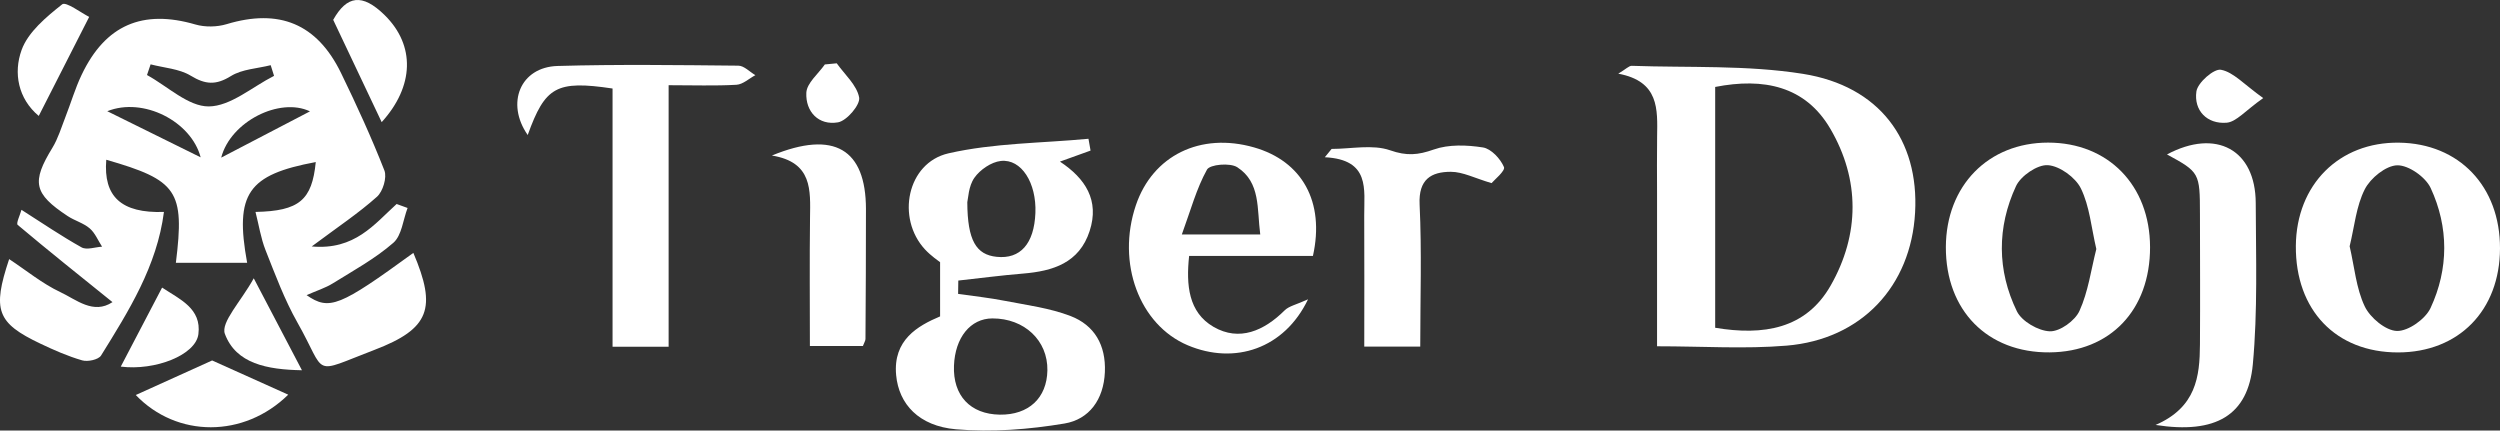 <svg width="180" height="31" viewBox="0 0 180 31" fill="none" xmlns="http://www.w3.org/2000/svg">
<rect x="0" y="0" width="180" height="31" fill="#333333" stroke="none"/>
<g clip-path="url(#clip0_3_15)">
<path d="M29.345 14.975C29.019 15.83 28.928 16.953 28.322 17.481C27.015 18.619 25.455 19.477 23.969 20.398C23.429 20.735 22.798 20.93 22.073 21.249C23.717 22.387 24.453 22.068 29.762 18.208C31.455 22.188 30.947 23.67 26.955 25.194C22.336 26.959 23.59 27.062 21.41 23.213C20.482 21.572 19.816 19.771 19.118 18.009C18.778 17.145 18.638 16.202 18.396 15.259C21.547 15.195 22.465 14.408 22.735 11.668C17.857 12.579 16.882 13.926 17.794 18.92H12.663C13.307 13.735 12.771 12.976 7.651 11.502C7.434 14.157 8.734 15.365 11.804 15.259C11.299 19.169 9.27 22.383 7.276 25.598C7.09 25.896 6.319 26.063 5.916 25.946C4.882 25.648 3.883 25.205 2.905 24.741C-0.224 23.252 -0.568 22.337 0.659 18.655C1.9 19.473 3.046 20.423 4.346 21.033C5.499 21.575 6.722 22.667 8.099 21.753C5.751 19.86 3.487 18.056 1.272 16.191C1.146 16.085 1.447 15.475 1.546 15.107C3.049 16.064 4.426 17.003 5.874 17.811C6.242 18.017 6.852 17.79 7.349 17.761C7.059 17.315 6.848 16.776 6.459 16.443C6.007 16.056 5.376 15.89 4.872 15.557C2.418 13.937 2.264 13.107 3.771 10.644C4.185 9.967 4.416 9.173 4.71 8.425C5.106 7.415 5.411 6.362 5.877 5.388C7.591 1.786 10.276 0.659 14.065 1.762C14.758 1.964 15.621 1.949 16.315 1.74C20.093 0.599 22.823 1.698 24.558 5.264C25.676 7.564 26.745 9.896 27.677 12.274C27.873 12.778 27.568 13.784 27.144 14.164C25.823 15.344 24.337 16.333 22.444 17.744C25.546 18.024 26.951 16.142 28.557 14.688C28.82 14.784 29.082 14.88 29.349 14.975H29.345ZM10.844 4.633C10.756 4.888 10.672 5.143 10.584 5.402C12.067 6.213 13.553 7.67 15.028 7.663C16.599 7.653 18.162 6.256 19.732 5.462C19.651 5.207 19.57 4.948 19.49 4.693C18.526 4.937 17.433 4.976 16.627 5.476C15.547 6.146 14.79 6.093 13.728 5.448C12.905 4.948 11.815 4.888 10.844 4.633ZM7.724 8.007C10.136 9.198 12.175 10.205 14.447 11.328C13.77 8.741 10.322 6.968 7.724 8.007ZM15.926 11.349C18.221 10.155 20.198 9.123 22.318 8.018C20.138 6.979 16.602 8.748 15.926 11.349Z" fill="white"/>
<path d="M116.512 5.306C117.086 4.962 117.29 4.732 117.486 4.739C121.6 4.884 125.775 4.675 129.812 5.317C135.329 6.196 138.174 10.088 137.887 15.298C137.596 20.601 134.035 24.436 128.634 24.886C125.627 25.137 122.582 24.932 119.308 24.932C119.308 21.221 119.308 17.573 119.308 13.926C119.308 12.565 119.291 11.208 119.312 9.847C119.34 7.872 119.477 5.856 116.508 5.303L116.512 5.306ZM123.493 6.26V23.599C126.97 24.18 130.026 23.688 131.81 20.555C133.902 16.882 133.923 12.93 131.785 9.272C129.984 6.189 126.977 5.579 123.493 6.26Z" fill="white"/>
<path d="M67.687 22.784V18.878C67.599 18.807 67.042 18.435 66.601 17.96C64.515 15.709 65.304 11.725 68.286 11.041C71.556 10.293 75.001 10.311 78.37 9.992C78.419 10.275 78.471 10.559 78.52 10.842C77.826 11.094 77.132 11.342 76.316 11.636C78.156 12.852 79.172 14.43 78.454 16.634C77.707 18.935 75.811 19.519 73.666 19.697C72.106 19.824 70.554 20.03 68.998 20.2C68.994 20.519 68.987 20.841 68.984 21.16C70.116 21.323 71.255 21.444 72.373 21.664C73.954 21.972 75.587 22.181 77.076 22.752C78.801 23.415 79.635 24.847 79.551 26.793C79.466 28.77 78.419 30.195 76.645 30.493C74.08 30.922 71.409 31.131 68.826 30.908C66.162 30.674 64.715 29.1 64.522 27.009C64.287 24.475 66.078 23.461 67.687 22.78V22.784ZM75.412 26.669C75.45 24.517 73.757 22.919 71.448 22.926C69.874 22.933 68.766 24.297 68.686 26.328C68.602 28.48 69.86 29.823 71.987 29.855C74.059 29.884 75.376 28.661 75.412 26.669ZM69.646 14.561C69.657 17.325 70.291 18.339 71.756 18.491C73.466 18.672 74.458 17.549 74.549 15.337C74.637 13.182 73.547 11.42 72.054 11.59C71.367 11.668 70.561 12.221 70.154 12.803C69.727 13.412 69.709 14.313 69.646 14.557V14.561Z" fill="white"/>
<path d="M154.804 17.79C154.815 22.32 151.938 25.336 147.571 25.371C143.099 25.407 140.088 22.355 140.102 17.79C140.116 13.373 143.155 10.268 147.465 10.268C151.794 10.268 154.794 13.345 154.804 17.79ZM150.935 17.928C150.574 16.393 150.455 14.855 149.824 13.568C149.432 12.771 148.296 11.948 147.444 11.892C146.694 11.842 145.496 12.661 145.152 13.402C143.778 16.358 143.785 19.477 145.215 22.412C145.573 23.142 146.765 23.829 147.592 23.854C148.314 23.876 149.404 23.092 149.723 22.383C150.35 21.008 150.553 19.434 150.935 17.931V17.928Z" fill="white"/>
<path d="M180 17.882C179.99 22.352 177.028 25.371 172.658 25.375C168.186 25.375 165.266 22.33 165.301 17.705C165.336 13.292 168.42 10.212 172.735 10.272C177.063 10.332 180.011 13.423 180 17.885V17.882ZM169.174 17.73C169.521 19.225 169.643 20.76 170.26 22.057C170.649 22.876 171.771 23.812 172.584 23.829C173.401 23.847 174.627 22.975 174.999 22.178C176.31 19.363 176.317 16.358 175.009 13.54C174.641 12.746 173.422 11.888 172.605 11.902C171.792 11.916 170.674 12.82 170.264 13.629C169.643 14.848 169.521 16.322 169.174 17.733V17.73Z" fill="white"/>
<path d="M48.145 24.967H44.104V6.373C40.056 5.77 39.25 6.238 37.995 9.722C36.4 7.433 37.459 4.828 40.147 4.75C44.482 4.626 48.825 4.686 53.163 4.728C53.574 4.732 53.98 5.175 54.387 5.412C53.931 5.653 53.489 6.079 53.023 6.104C51.478 6.192 49.922 6.135 48.141 6.135V24.967H48.145Z" fill="white"/>
<path d="M94.53 18.428H85.617C85.393 20.515 85.565 22.486 87.377 23.535C89.231 24.606 91.015 23.819 92.497 22.344C92.813 22.032 93.342 21.933 94.179 21.55C92.473 25.109 88.901 26.289 85.519 24.861C82.028 23.387 80.378 18.931 81.783 14.777C82.996 11.194 86.434 9.51 90.289 10.612C93.741 11.598 95.403 14.518 94.53 18.431V18.428ZM90.738 16.882C90.492 15.029 90.776 13.139 89.084 12.041C88.568 11.707 87.114 11.835 86.904 12.211C86.143 13.579 85.73 15.139 85.092 16.882H90.734H90.738Z" fill="white"/>
<path d="M155.197 30.599C158.127 29.327 158.383 27.112 158.397 24.804C158.418 21.674 158.4 18.541 158.397 15.411C158.393 12.441 158.365 12.395 156.024 11.119C159.553 9.237 162.399 10.765 162.413 14.617C162.424 18.491 162.56 22.39 162.203 26.236C161.863 29.887 159.557 31.276 155.197 30.596V30.599Z" fill="white"/>
<path d="M102.261 24.957H98.227C98.227 21.745 98.241 18.633 98.224 15.521C98.213 13.639 98.669 11.488 95.388 11.321C95.55 11.123 95.715 10.924 95.876 10.722C97.292 10.722 98.823 10.382 100.088 10.821C101.283 11.24 102.1 11.165 103.232 10.765C104.308 10.385 105.619 10.435 106.772 10.616C107.364 10.711 108.034 11.431 108.286 12.03C108.398 12.296 107.575 12.966 107.392 13.185C106.197 12.835 105.328 12.37 104.459 12.37C103.046 12.37 102.125 12.909 102.212 14.724C102.373 18.102 102.258 21.494 102.258 24.957H102.261Z" fill="white"/>
<path d="M55.571 11.2C60.078 9.343 62.342 10.75 62.349 15.046C62.353 18.165 62.332 21.288 62.314 24.407C62.314 24.531 62.227 24.652 62.129 24.914H58.312C58.312 21.877 58.284 18.786 58.322 15.695C58.347 13.699 58.515 11.675 55.571 11.197V11.2Z" fill="white"/>
<path d="M9.775 28.441C11.548 27.64 13.364 26.817 15.274 25.953C16.942 26.704 18.859 27.565 20.752 28.416C17.566 31.546 12.74 31.535 9.775 28.441Z" fill="white"/>
<path d="M23.99 1.428C24.971 -0.319 26.075 -0.5 27.694 1.088C29.913 3.268 29.825 6.213 27.481 8.794C26.38 6.469 25.269 4.126 23.99 1.428Z" fill="white"/>
<path d="M6.421 1.216C5.04 3.927 3.953 6.065 2.79 8.347C1.3 7.107 0.96 5.246 1.553 3.605C2.022 2.304 3.33 1.223 4.476 0.312C4.749 0.092 5.867 0.943 6.421 1.216Z" fill="white"/>
<path d="M8.695 26.396C9.677 24.517 10.637 22.685 11.671 20.707C12.967 21.561 14.517 22.213 14.285 24.056C14.1 25.556 11.18 26.708 8.692 26.396H8.695Z" fill="white"/>
<path d="M21.74 26.658C19.23 26.612 16.994 26.187 16.192 24.042C15.88 23.209 17.352 21.706 18.27 20.037C19.623 22.617 20.608 24.496 21.74 26.658Z" fill="white"/>
<path d="M60.243 4.555C60.821 5.37 61.697 6.132 61.859 7.022C61.953 7.536 60.972 8.695 60.341 8.808C58.946 9.053 57.993 8.046 58.056 6.678C58.088 5.98 58.918 5.317 59.388 4.64C59.675 4.611 59.959 4.587 60.246 4.558L60.243 4.555Z" fill="white"/>
<path d="M162.953 7.061C161.66 7.968 161.015 8.783 160.31 8.836C158.915 8.946 157.945 7.964 158.141 6.582C158.232 5.951 159.403 4.927 159.907 5.023C160.805 5.189 161.569 6.075 162.949 7.061H162.953Z" fill="white"/>
</g>
<defs>
<clipPath id="clip0_3_15">
<rect width="180" height="31" fill="white"/>
</clipPath>
</defs>
</svg>
